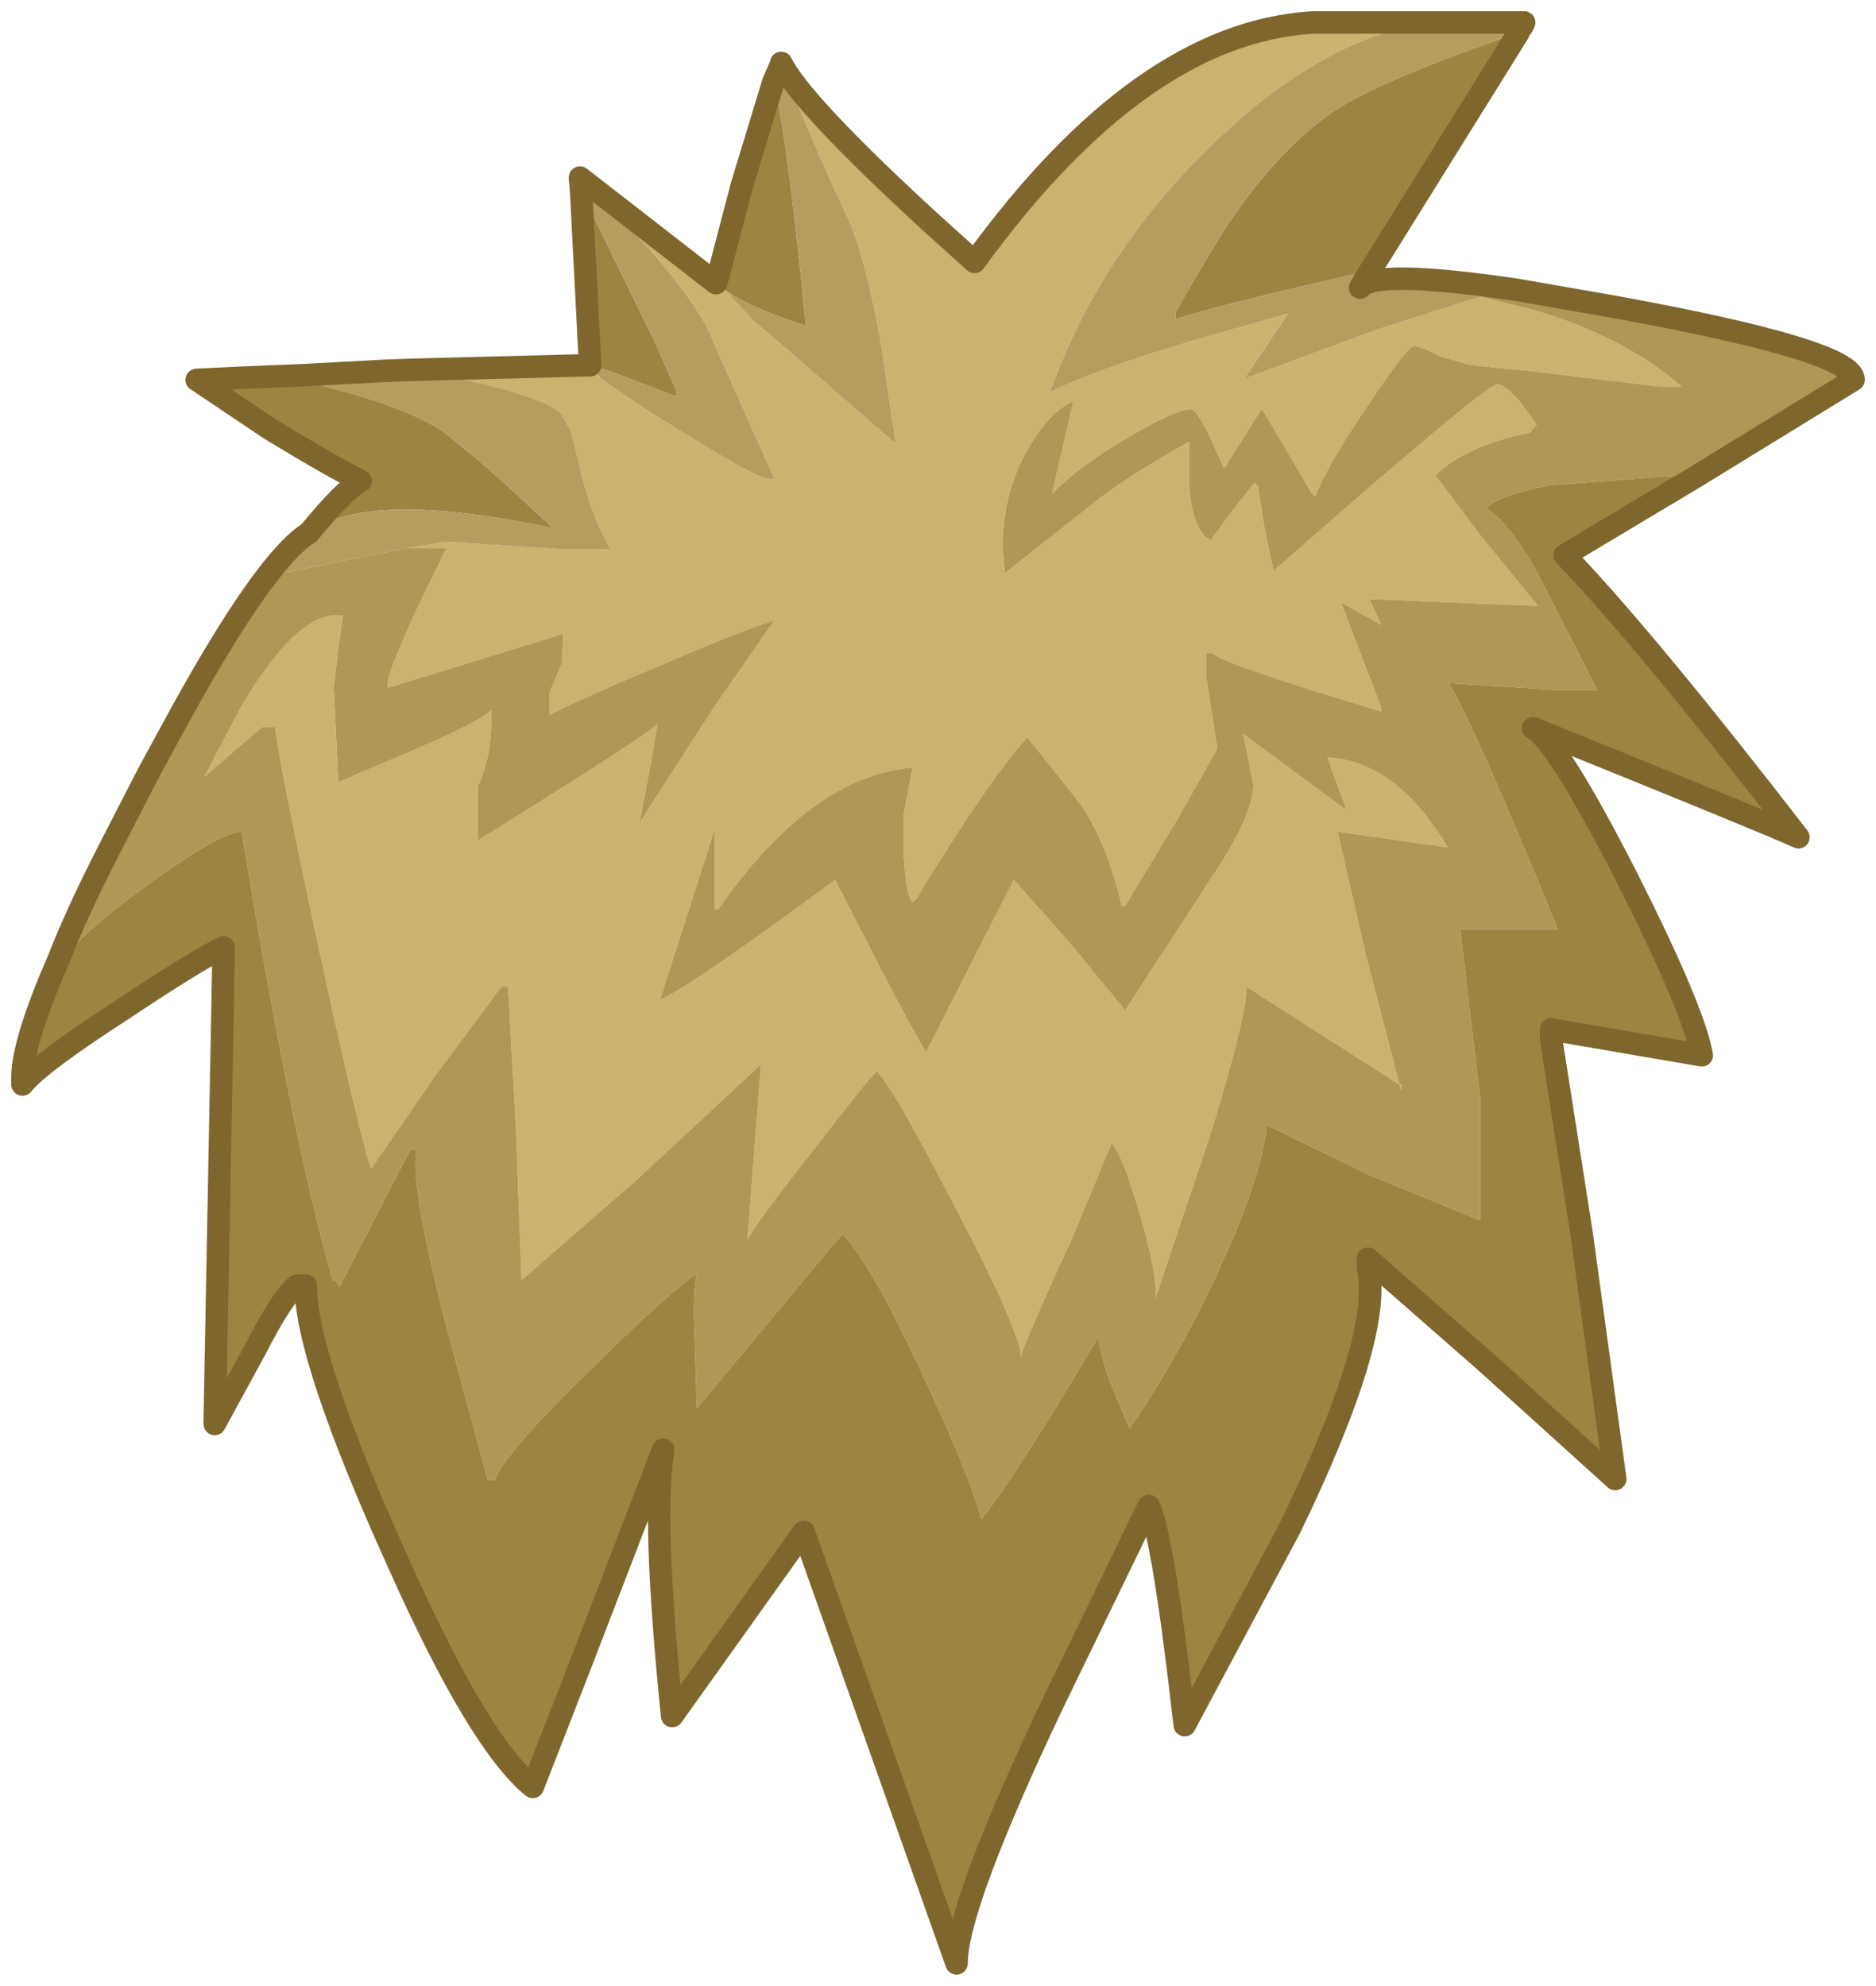 <?xml version="1.0" encoding="UTF-8" standalone="no"?>
<svg xmlns:xlink="http://www.w3.org/1999/xlink" height="88.35px" width="83.45px" xmlns="http://www.w3.org/2000/svg">
  <g transform="matrix(1.0, 0.0, 0.0, 1.0, 1, 1)">
    <path d="M62.35 0.0 Q58.0 0.8 53.7 4.7 50.55 7.55 48.35 11.0 46.75 13.55 45.7 16.45 47.75 15.45 51.9 14.2 L56.3 12.95 54.35 15.85 60.3 13.65 64.85 12.2 67.25 12.8 Q71.3 14.0 73.8 16.2 L72.85 16.2 67.0 15.5 64.45 15.25 63.05 14.85 Q62.2 14.4 61.9 14.4 61.6 14.4 59.8 17.1 57.95 19.85 57.5 21.1 L57.35 20.95 55.15 17.2 55.05 17.3 53.45 19.85 52.8 18.4 Q52.2 17.2 52.0 17.2 51.3 17.2 49.2 18.45 47.05 19.7 45.8 20.95 L46.75 16.85 Q45.75 17.25 44.8 18.85 43.6 20.85 43.6 23.35 L43.7 24.5 47.25 21.7 Q48.85 20.35 51.9 18.65 L51.9 20.65 Q52.05 22.6 52.85 23.05 L53.75 21.8 54.8 20.5 54.95 20.6 55.25 22.5 55.65 24.4 Q65.1 16.1 65.6 16.1 66.15 16.1 67.35 17.9 L67.05 18.25 Q64.15 18.85 62.85 20.15 L64.8 22.75 67.4 25.95 67.2 25.95 59.9 25.65 60.45 26.8 58.65 25.8 60.45 30.5 60.45 30.65 Q53.25 28.5 52.95 28.05 L52.65 28.05 52.65 29.1 53.15 32.3 51.4 35.4 49.05 39.3 48.9 39.3 Q48.15 36.15 46.85 34.5 L44.7 31.8 Q42.9 33.8 39.75 39.0 L39.6 39.15 Q39.3 38.85 39.2 37.05 L39.2 35.2 39.6 33.15 Q35.1 33.5 30.95 39.45 L30.8 39.45 30.8 35.85 30.85 35.7 28.35 43.5 Q29.85 42.8 36.15 38.15 39.9 45.5 40.2 45.8 L44.1 38.15 46.5 40.85 49.05 43.95 53.25 37.5 Q54.75 35.15 54.75 33.9 L54.3 31.65 58.9 35.05 58.05 32.7 Q60.95 32.85 63.15 36.3 L63.4 36.7 61.65 36.45 58.5 36.0 59.75 41.45 61.25 47.25 61.35 47.25 61.35 47.55 61.25 47.25 54.45 42.9 Q54.45 44.25 52.8 49.6 L50.4 56.75 Q50.5 55.75 49.7 53.0 48.9 50.3 48.45 49.85 L46.6 54.3 Q44.6 58.6 44.4 59.4 L44.4 59.1 Q44.0 57.45 41.3 52.35 38.75 47.4 38.0 46.65 37.5 47.15 35.15 50.2 32.6 53.45 32.25 54.15 L32.85 46.35 27.2 51.6 22.2 55.95 21.95 49.2 21.6 42.9 21.3 42.9 18.4 46.8 15.5 51.0 Q14.8 48.7 13.0 40.35 11.25 32.1 11.25 31.35 L10.65 31.35 8.1 33.55 9.75 30.4 Q12.35 26.05 14.25 26.4 L14.05 27.85 13.85 29.6 14.05 33.8 17.45 32.35 Q20.35 31.1 20.85 30.6 L20.85 31.1 Q20.85 32.7 20.25 34.0 L20.25 36.4 Q28.05 31.55 28.25 31.2 L27.85 33.5 27.45 35.6 30.8 30.4 33.45 26.6 Q31.85 27.1 28.5 28.55 25.25 29.9 23.45 30.8 L23.45 29.8 24.0 28.5 24.05 27.2 16.25 29.6 16.25 29.4 Q16.2 29.05 17.45 26.3 L18.85 23.4 17.05 23.4 18.85 23.1 24.15 23.45 26.15 23.45 Q25.2 21.7 24.75 19.6 L24.4 18.2 24.0 17.45 Q23.2 16.5 17.45 15.45 L25.2 15.25 25.8 15.9 27.7 17.2 29.8 18.5 Q32.7 20.3 33.2 20.3 L33.45 20.3 31.55 16.05 30.4 13.45 Q28.8 10.7 24.8 6.95 L24.8 6.9 30.85 11.6 31.25 11.9 32.5 13.25 34.65 15.1 38.85 18.75 38.15 14.05 Q37.55 10.8 36.85 9.0 35.25 5.6 33.75 1.85 L33.75 1.8 Q34.65 3.6 40.3 8.8 L42.35 10.65 Q49.75 0.45 57.4 0.0 L62.35 0.0" fill="#cdb16f" fill-rule="evenodd" stroke="none"/>
    <path d="M31.25 11.9 L30.85 11.6 30.9 11.45 31.25 11.9" fill="#aa9156" fill-rule="evenodd" stroke="none"/>
    <path d="M64.85 12.2 L66.5 11.9 70.8 12.65 Q81.5 14.6 81.45 15.9 L74.45 20.2 73.65 20.15 67.9 20.6 Q65.75 21.0 65.1 21.6 66.4 22.45 67.8 25.3 L70.05 29.7 68.3 29.7 63.45 29.4 Q64.6 31.3 68.3 40.35 L63.95 40.35 64.3 43.3 64.85 47.85 64.85 53.3 59.85 51.25 55.35 49.05 Q55.1 51.5 53.1 55.75 51.35 59.5 49.25 62.55 L48.4 60.55 Q47.85 58.95 47.85 58.25 L47.85 58.5 Q44.2 64.65 42.65 66.6 42.15 64.6 39.8 59.65 37.85 55.45 36.5 53.9 L35.95 54.5 30.0 61.65 29.9 58.55 Q29.8 56.5 30.0 55.65 28.8 56.45 25.3 59.9 21.4 63.7 21.0 64.85 L20.7 64.85 18.8 57.8 Q17.2 51.55 17.55 50.15 L17.25 50.15 14.1 56.25 13.95 56.0 13.8 55.95 Q12.0 49.7 9.75 36.0 8.85 36.0 5.8 38.2 3.2 40.05 2.05 41.35 L1.6 41.7 Q2.4 39.65 3.75 37.0 L5.6 33.4 6.85 31.1 Q9.2 26.8 10.85 24.65 L14.5 23.9 17.05 23.4 18.85 23.4 17.45 26.3 Q16.2 29.05 16.25 29.4 L16.25 29.6 24.05 27.2 24.0 28.5 23.45 29.8 23.45 30.8 Q25.25 29.9 28.5 28.55 31.85 27.1 33.45 26.6 L30.8 30.4 27.45 35.6 27.85 33.5 28.25 31.2 Q28.05 31.55 20.25 36.4 L20.25 34.0 Q20.85 32.7 20.85 31.1 L20.85 30.6 Q20.35 31.1 17.45 32.35 L14.05 33.8 13.85 29.6 14.05 27.85 14.25 26.4 Q12.35 26.05 9.75 30.4 L8.1 33.55 10.65 31.35 11.25 31.35 Q11.25 32.1 13.0 40.35 14.8 48.7 15.5 51.0 L18.4 46.8 21.3 42.9 21.6 42.9 21.95 49.2 22.2 55.95 27.2 51.6 32.85 46.35 32.25 54.15 Q32.6 53.45 35.15 50.2 37.5 47.15 38.0 46.65 38.75 47.4 41.3 52.35 44.0 57.45 44.4 59.1 L44.4 59.4 Q44.6 58.6 46.6 54.3 L48.45 49.85 Q48.9 50.3 49.7 53.0 50.5 55.75 50.4 56.75 L52.8 49.6 Q54.45 44.25 54.45 42.9 L61.25 47.25 61.35 47.55 61.35 47.25 61.25 47.25 59.75 41.45 58.5 36.0 61.65 36.45 63.4 36.7 63.15 36.3 Q60.95 32.85 58.05 32.7 L58.9 35.05 54.3 31.65 54.75 33.9 Q54.75 35.15 53.25 37.5 L49.05 43.95 46.5 40.85 44.1 38.15 40.2 45.8 Q39.9 45.5 36.15 38.15 29.85 42.8 28.35 43.5 L30.85 35.7 30.8 35.85 30.8 39.45 30.95 39.45 Q35.1 33.5 39.6 33.15 L39.2 35.2 39.2 37.05 Q39.3 38.85 39.6 39.15 L39.75 39.0 Q42.9 33.8 44.7 31.8 L46.85 34.5 Q48.15 36.15 48.9 39.3 L49.05 39.3 51.4 35.4 53.15 32.3 52.65 29.1 52.65 28.05 52.95 28.05 Q53.25 28.5 60.45 30.65 L60.45 30.5 58.65 25.8 60.45 26.8 59.9 25.65 67.2 25.95 67.4 25.95 64.8 22.75 62.85 20.15 Q64.15 18.85 67.05 18.25 L67.35 17.9 Q66.15 16.1 65.6 16.1 65.1 16.1 55.65 24.4 L55.25 22.5 54.95 20.6 54.8 20.5 53.75 21.8 52.85 23.05 Q52.05 22.6 51.9 20.65 L51.9 18.65 Q48.85 20.35 47.25 21.7 L43.7 24.5 43.6 23.35 Q43.6 20.85 44.8 18.85 45.75 17.25 46.75 16.85 L45.8 20.95 Q47.05 19.7 49.2 18.45 51.3 17.2 52.0 17.2 52.2 17.2 52.8 18.4 L53.45 19.85 55.05 17.3 55.15 17.2 57.35 20.95 57.5 21.1 Q57.95 19.85 59.8 17.1 61.6 14.4 61.9 14.4 62.2 14.4 63.05 14.85 L64.45 15.25 67.0 15.5 72.85 16.2 73.8 16.2 Q71.3 14.0 67.25 12.8 L64.85 12.2" fill="#b19656" fill-rule="evenodd" stroke="none"/>
    <path d="M59.95 11.05 Q53.65 12.45 51.3 13.2 L51.3 12.9 52.05 11.55 53.25 9.55 Q55.65 5.8 58.25 4.0 60.3 2.6 66.55 0.45 L59.95 11.05 M1.6 41.7 L2.05 41.35 Q3.2 40.05 5.8 38.2 8.85 36.0 9.75 36.0 12.0 49.7 13.8 55.95 L13.95 56.0 14.1 56.25 17.25 50.15 17.55 50.15 Q17.2 51.55 18.8 57.8 L20.7 64.85 21.0 64.85 Q21.4 63.7 25.3 59.9 28.8 56.45 30.0 55.65 29.8 56.5 29.9 58.55 L30.0 61.65 35.95 54.5 36.5 53.9 Q37.85 55.45 39.8 59.65 42.15 64.6 42.65 66.6 44.2 64.65 47.85 58.5 L47.85 58.25 Q47.85 58.95 48.4 60.55 L49.25 62.55 Q51.35 59.5 53.1 55.75 55.1 51.5 55.35 49.05 L59.85 51.25 64.85 53.3 64.85 47.85 64.3 43.3 63.95 40.35 68.3 40.35 Q64.6 31.3 63.45 29.4 L68.3 29.7 70.05 29.7 67.8 25.3 Q66.4 22.45 65.1 21.6 65.75 21.0 67.9 20.6 L73.65 20.15 74.45 20.2 68.6 23.7 Q72.2 27.45 79.0 36.25 77.95 35.75 67.2 31.4 68.25 31.95 71.35 38.0 74.35 43.95 74.7 45.95 L68.0 44.8 68.0 45.25 69.35 53.85 70.85 64.8 65.1 59.6 59.85 55.0 59.85 55.4 Q60.55 58.35 56.4 66.95 L51.7 75.75 Q50.75 67.35 50.1 66.0 L45.85 74.75 Q41.55 83.8 41.55 86.35 L34.75 67.15 28.9 75.35 Q28.0 66.5 28.5 63.5 L24.9 72.85 22.7 78.5 Q20.3 76.55 16.75 68.6 12.6 59.45 12.6 56.2 L12.2 56.2 Q11.55 56.7 10.35 59.05 L8.55 62.35 8.95 41.15 Q7.85 41.65 4.55 43.85 0.75 46.3 0.0 47.25 L0.0 46.85 Q0.05 45.25 1.6 41.7 M31.25 11.9 L30.9 11.45 32.0 7.25 33.4 2.65 Q33.95 4.6 34.75 12.5 L34.85 13.5 Q32.25 12.65 31.25 11.9 M24.85 7.5 L26.85 11.6 28.05 14.05 29.1 16.4 29.1 16.65 26.35 15.6 25.3 15.25 25.25 15.25 24.85 7.5 M9.85 15.8 L11.75 15.8 Q16.5 16.8 18.65 18.15 L20.25 19.45 21.5 20.55 23.6 22.5 Q15.35 20.75 12.75 22.7 14.35 20.75 15.05 20.4 13.65 19.7 10.95 18.05 L7.75 15.9 9.85 15.8" fill="#9f8341" fill-rule="evenodd" stroke="none"/>
    <path d="M66.5 11.9 L64.85 12.2 60.3 13.65 54.35 15.85 56.3 12.95 51.9 14.2 Q47.75 15.45 45.7 16.45 46.75 13.55 48.35 11.0 50.55 7.55 53.7 4.7 58.0 0.8 62.35 0.0 L66.8 0.0 66.7 0.2 66.55 0.45 Q60.3 2.6 58.25 4.0 55.65 5.8 53.25 9.55 L52.05 11.55 51.3 12.9 51.3 13.2 Q53.65 12.45 59.95 11.05 L59.5 11.8 Q60.1 10.95 66.5 11.9 M17.05 23.4 L14.5 23.9 10.85 24.65 Q11.95 23.2 12.75 22.7 15.35 20.75 23.6 22.5 L21.5 20.55 20.25 19.45 18.65 18.15 Q16.5 16.8 11.75 15.8 L9.85 15.8 12.35 15.7 16.05 15.5 17.45 15.45 Q23.2 16.5 24.0 17.45 L24.4 18.2 24.75 19.6 Q25.2 21.7 26.15 23.45 L24.15 23.45 18.85 23.1 17.05 23.4 M33.75 1.85 Q35.25 5.6 36.85 9.0 37.55 10.8 38.15 14.05 L38.85 18.75 34.65 15.1 32.5 13.25 31.25 11.9 Q32.25 12.65 34.85 13.5 L34.75 12.5 Q33.95 4.6 33.4 2.65 L33.75 1.85 M24.8 6.95 Q28.8 10.7 30.4 13.45 L31.55 16.05 33.45 20.3 33.2 20.3 Q32.7 20.3 29.8 18.5 L27.7 17.2 25.8 15.9 25.2 15.25 25.25 15.25 25.3 15.25 26.35 15.6 29.1 16.65 29.1 16.4 28.05 14.05 26.85 11.6 24.85 7.5 24.8 6.95" fill="#b69c5f" fill-rule="evenodd" stroke="none"/>
    <path d="M66.5 11.9 Q60.1 10.95 59.5 11.8 L59.95 11.05 66.55 0.45 M66.7 0.2 L66.8 0.0 62.35 0.0 57.4 0.0 Q49.75 0.45 42.35 10.65 L40.3 8.8 Q34.65 3.6 33.75 1.8 L33.75 1.85 33.4 2.65 32.0 7.25 30.9 11.45 30.85 11.6 24.8 6.9 24.8 6.95 24.85 7.5 25.25 15.25 25.2 15.25 17.45 15.45 16.05 15.5 12.35 15.7 9.85 15.8 7.75 15.9 10.95 18.05 Q13.65 19.7 15.05 20.4 14.35 20.75 12.75 22.7 11.95 23.2 10.85 24.65 9.2 26.8 6.85 31.1 L5.6 33.4 3.75 37.0 Q2.4 39.65 1.6 41.7 0.05 45.25 0.0 46.85 L0.0 47.25 Q0.75 46.3 4.55 43.85 7.85 41.65 8.95 41.15 L8.55 62.35 10.35 59.05 Q11.55 56.7 12.2 56.2 L12.6 56.2 Q12.6 59.45 16.75 68.6 20.3 76.55 22.7 78.5 L24.9 72.85 28.5 63.5 Q28.0 66.5 28.9 75.35 L34.75 67.15 41.55 86.35 Q41.55 83.8 45.85 74.75 L50.1 66.0 Q50.75 67.35 51.7 75.75 L56.4 66.95 Q60.55 58.35 59.85 55.4 L59.85 55.0 65.1 59.6 70.85 64.8 69.35 53.85 68.0 45.25 68.0 44.8 74.7 45.95 Q74.35 43.95 71.35 38.0 68.25 31.95 67.2 31.4 77.95 35.75 79.0 36.25 72.2 27.45 68.6 23.7 L74.45 20.2 81.45 15.9 Q81.5 14.6 70.8 12.65 L66.5 11.9" fill="none" stroke="#7e662d" stroke-linecap="round" stroke-linejoin="round" stroke-width="1"/>
  </g>
</svg>